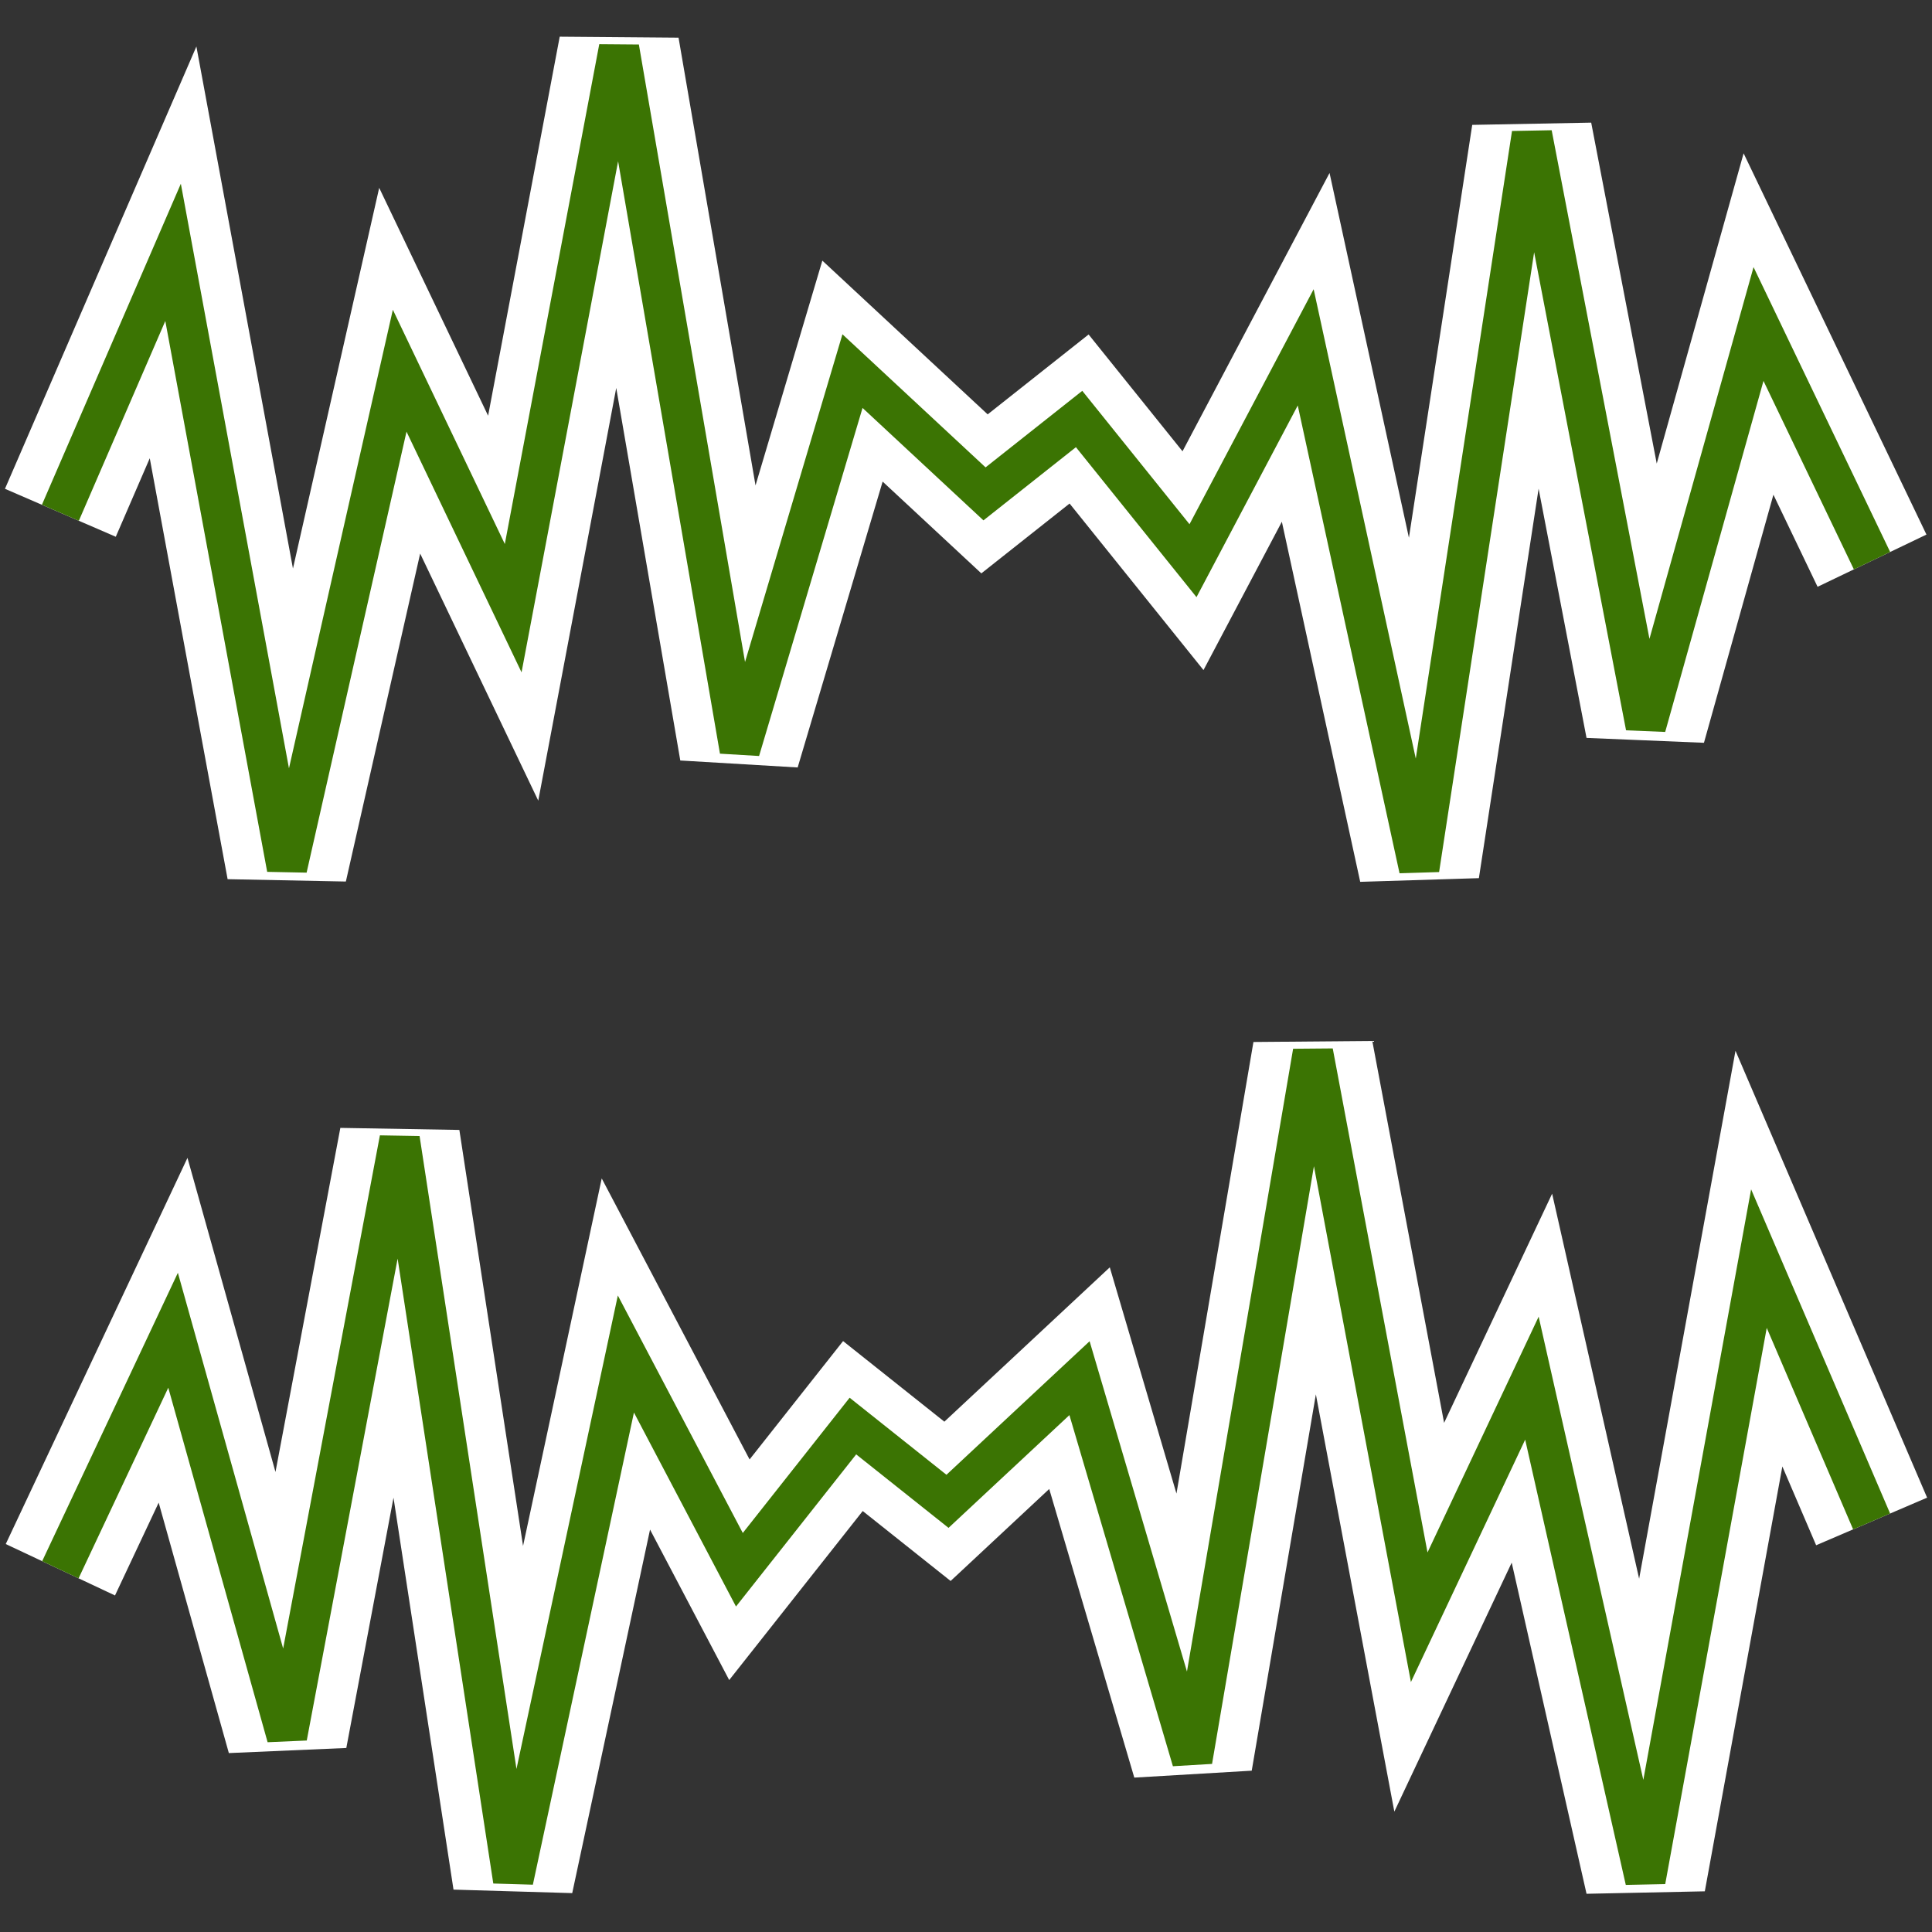 <svg xmlns="http://www.w3.org/2000/svg" width="48" height="48"><rect width="100%" height="100%" fill="#333333" stroke="none"/><g fill="none"><path stroke="#fff" stroke-width="3" d="M1.5 12.74l2.8-6.47 2.83 15.3 2.8-12.36 2.82 5.9 2.63-13.92 3 17.45 2.8-9.42 3.28 3.05 2.35-1.86 2.83 3.52 2.8-5.3 2.82 12.96 2.8-18.26 2.83 14.72 2.8-10 2.82 5.88"/><path stroke="#3b7403" d="M1.5 12.74l2.8-6.47 2.83 15.3 2.8-12.36 2.82 5.9 2.63-13.92 3 17.45 2.8-9.42 3.28 3.05 2.35-1.86 2.83 3.52 2.8-5.3 2.82 12.96 2.8-18.26 2.83 14.72 2.8-10 2.82 5.88"/><path stroke="#fff" stroke-width="3" d="M46.5 37.8l-2.8-6.53-2.82 15.45-2.82-12.48-2.8 5.94-2.64-14.04-3 17.6-2.8-9.5-3.28 3.06-2.35-1.87L18.37 39l-2.82-5.36-2.8 13.08L9.93 28.3l-2.8 14.85-2.83-10.1L1.5 39"/><path stroke="#3b7403" d="M46.5 37.8l-2.8-6.53-2.82 15.45-2.82-12.48-2.8 5.94-2.64-14.04-3 17.6-2.8-9.5-3.28 3.06-2.35-1.87L18.37 39l-2.82-5.36-2.8 13.08L9.93 28.3l-2.8 14.85-2.83-10.1L1.5 39"/></g></svg>